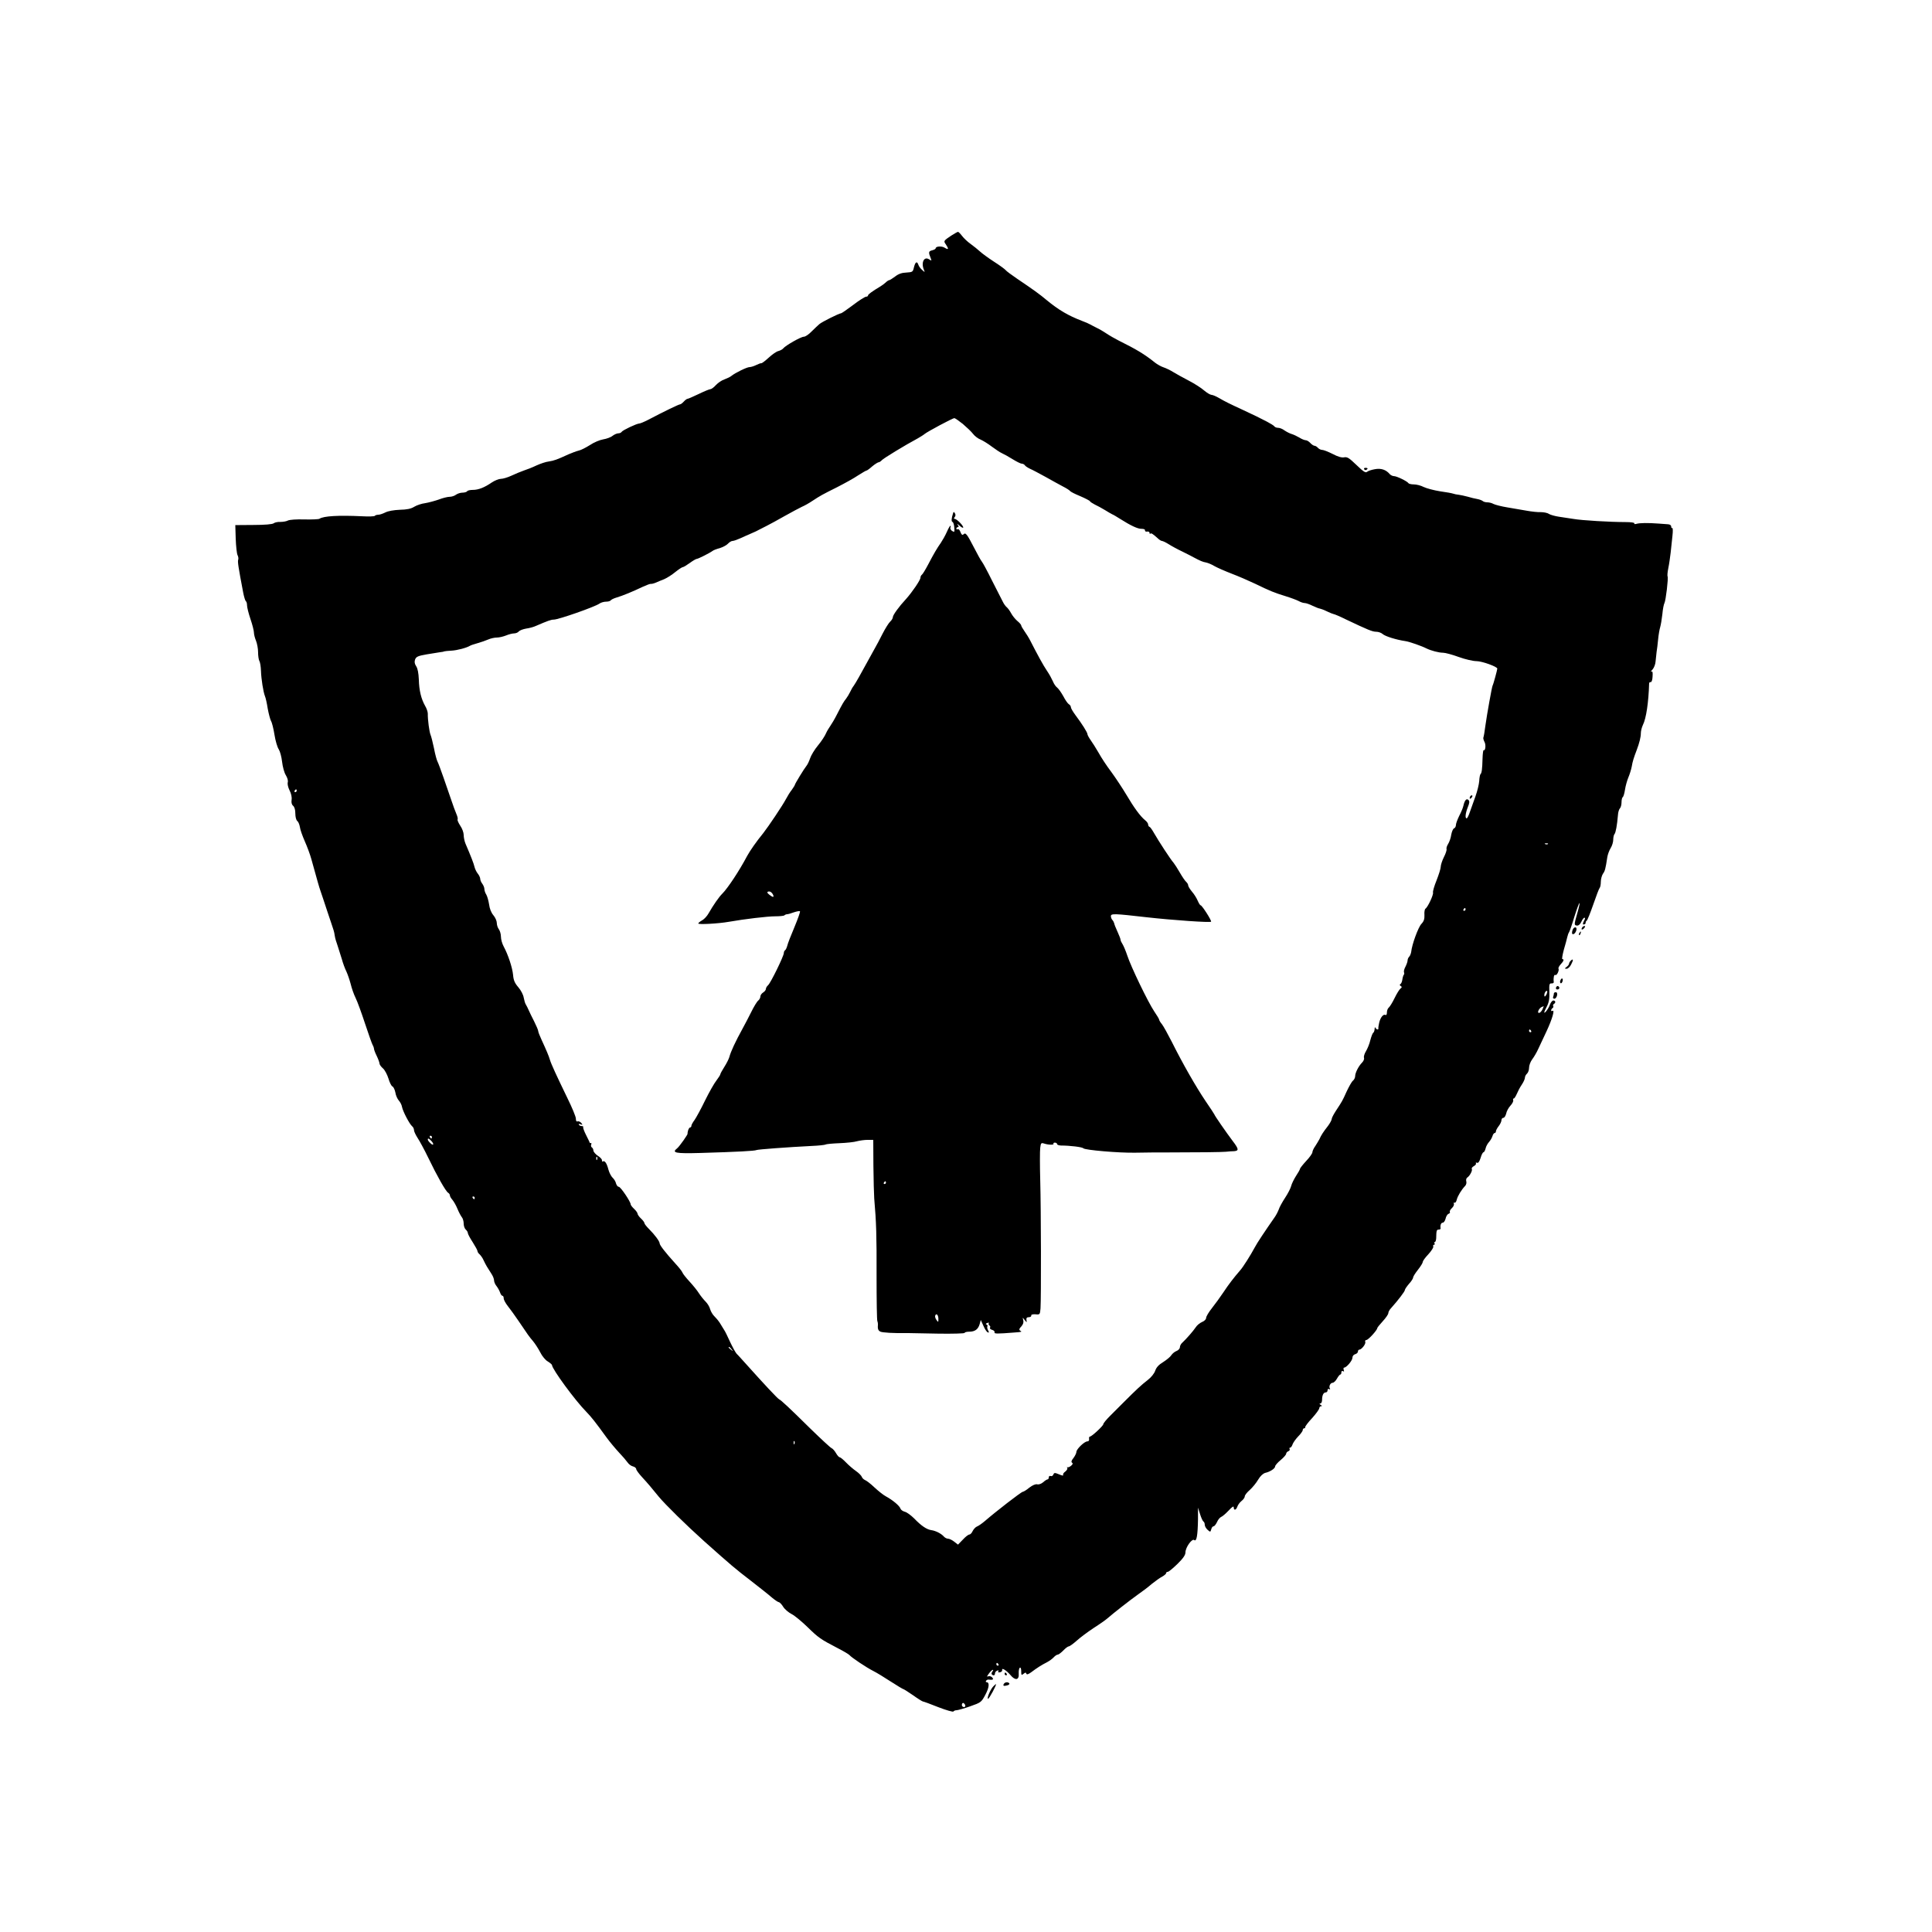 <?xml version="1.0" standalone="no"?>
<!DOCTYPE svg PUBLIC "-//W3C//DTD SVG 20010904//EN"
 "http://www.w3.org/TR/2001/REC-SVG-20010904/DTD/svg10.dtd">
<svg version="1.0" xmlns="http://www.w3.org/2000/svg"
 width="1400pt" height="1400pt" viewBox="0 0 1400 1400"
 preserveAspectRatio="xMidYMid meet">
<g transform="translate(0,1400) scale(0.1,-0.1)"
fill="#000000" stroke="none">
<path d="M6895 12294 c-58 -39 -59 -40 -41 -65 22 -33 20 -42 -7 -25 -22 15
-67 12 -67 -4 0 -4 -12 -11 -26 -14 -26 -7 -27 -14 -9 -59 7 -17 6 -18 -13 -6
-36 23 -59 -24 -37 -76 8 -20 8 -20 -13 -1 -12 10 -24 27 -27 37 -10 29 -22
22 -32 -17 -8 -35 -10 -36 -55 -39 -33 -1 -58 -10 -82 -29 -19 -14 -38 -26
-42 -26 -4 0 -16 -7 -26 -17 -10 -9 -26 -21 -36 -27 -63 -38 -92 -59 -92 -67
0 -5 -6 -9 -14 -9 -8 0 -51 -27 -94 -60 -44 -33 -83 -60 -87 -60 -14 0 -140
-63 -158 -79 -11 -9 -35 -33 -56 -53 -20 -21 -45 -38 -56 -38 -21 0 -132 -63
-150 -85 -5 -7 -21 -15 -35 -19 -14 -3 -45 -25 -70 -48 -25 -23 -49 -41 -53
-40 -4 1 -21 -5 -37 -13 -16 -8 -38 -15 -48 -15 -20 0 -105 -42 -132 -64 -8
-7 -31 -18 -50 -25 -19 -6 -47 -25 -62 -41 -15 -17 -33 -30 -40 -30 -7 0 -46
-16 -85 -35 -40 -19 -76 -35 -81 -35 -5 0 -17 -9 -27 -20 -10 -11 -22 -20 -27
-20 -9 0 -113 -50 -231 -112 -29 -15 -58 -27 -65 -27 -20 -1 -119 -48 -127
-60 -3 -6 -14 -11 -24 -11 -10 0 -29 -8 -42 -18 -13 -11 -44 -22 -69 -26 -24
-4 -67 -22 -95 -41 -29 -18 -65 -37 -81 -40 -16 -4 -49 -16 -74 -27 -85 -39
-105 -46 -143 -52 -21 -2 -61 -16 -90 -29 -29 -14 -70 -30 -92 -37 -22 -8 -62
-24 -89 -37 -28 -13 -62 -23 -77 -23 -14 0 -44 -12 -65 -26 -54 -37 -97 -54
-138 -54 -19 0 -38 -4 -41 -10 -3 -5 -19 -10 -34 -10 -15 0 -36 -7 -47 -15
-10 -8 -31 -15 -46 -15 -15 0 -51 -9 -79 -20 -29 -10 -73 -22 -98 -26 -25 -3
-61 -15 -79 -26 -24 -15 -54 -21 -105 -22 -44 -2 -84 -9 -104 -19 -18 -9 -41
-17 -52 -17 -11 0 -22 -4 -25 -8 -2 -4 -44 -6 -93 -3 -170 8 -278 2 -308 -18
-5 -4 -55 -6 -109 -5 -57 2 -109 -2 -120 -8 -11 -6 -36 -10 -55 -10 -19 1 -41
-4 -48 -10 -9 -7 -63 -12 -146 -12 l-132 -1 3 -99 c2 -54 8 -108 13 -118 6
-11 8 -26 5 -34 -5 -14 1 -53 36 -237 6 -32 15 -60 19 -63 5 -3 9 -16 9 -30 0
-14 11 -59 25 -100 14 -41 25 -85 25 -98 0 -13 7 -40 15 -59 8 -20 15 -57 15
-82 0 -26 4 -54 9 -64 6 -9 11 -42 12 -72 2 -61 17 -154 29 -184 5 -11 14 -51
20 -90 7 -38 18 -79 24 -90 7 -11 18 -56 25 -100 7 -44 21 -91 31 -105 9 -14
20 -54 24 -90 4 -36 16 -80 27 -97 12 -20 18 -41 14 -52 -3 -11 2 -36 13 -58
12 -23 18 -50 15 -69 -3 -20 1 -35 11 -43 10 -9 16 -29 16 -56 0 -24 6 -48 14
-54 8 -6 16 -26 19 -44 2 -18 18 -63 35 -102 17 -38 39 -97 48 -130 45 -162
56 -202 66 -230 6 -16 28 -84 50 -150 22 -66 43 -127 45 -135 3 -8 7 -27 9
-42 2 -15 11 -46 20 -70 8 -24 22 -68 31 -98 8 -30 23 -70 33 -90 9 -19 23
-60 31 -90 7 -30 23 -76 36 -102 13 -26 43 -109 68 -185 25 -76 50 -146 55
-155 6 -10 10 -23 10 -28 0 -6 9 -30 20 -52 11 -23 20 -48 20 -55 0 -7 11 -23
25 -35 13 -11 31 -45 40 -74 8 -28 21 -54 29 -57 7 -3 17 -23 21 -44 3 -21 15
-47 25 -58 10 -11 21 -32 23 -46 6 -32 54 -124 73 -140 8 -6 14 -19 14 -29 0
-9 12 -34 26 -56 14 -21 49 -85 77 -143 64 -133 127 -244 144 -254 7 -4 13
-13 13 -19 0 -7 8 -21 18 -32 10 -12 27 -41 37 -66 10 -25 25 -52 32 -61 7 -8
13 -29 13 -46 0 -17 7 -36 15 -43 8 -7 15 -18 15 -25 0 -7 16 -37 35 -66 19
-30 35 -59 35 -65 0 -6 7 -17 16 -24 8 -8 22 -27 29 -44 15 -32 27 -52 57 -98
10 -15 18 -36 18 -46 0 -11 8 -30 19 -43 10 -13 21 -34 25 -46 4 -13 12 -23
17 -23 5 0 9 -8 9 -19 0 -10 14 -36 31 -57 17 -22 51 -68 75 -104 73 -108 77
-114 106 -148 15 -18 39 -55 53 -82 13 -27 38 -57 55 -66 16 -10 30 -22 30
-26 0 -28 167 -256 249 -339 36 -37 66 -75 145 -184 24 -33 65 -82 91 -110 26
-27 54 -60 63 -73 8 -12 25 -25 38 -28 13 -3 24 -12 24 -19 0 -7 18 -32 40
-56 44 -48 74 -83 123 -144 49 -59 199 -206 328 -322 201 -179 222 -197 339
-287 63 -49 133 -104 154 -123 22 -18 44 -33 50 -33 6 -1 20 -15 31 -33 11
-18 38 -41 61 -53 22 -11 74 -54 116 -95 79 -77 93 -87 218 -152 41 -21 80
-44 85 -50 15 -18 124 -91 174 -116 24 -12 81 -47 127 -77 46 -30 87 -54 90
-54 3 0 35 -20 71 -45 35 -25 67 -45 72 -45 4 0 54 -18 111 -41 57 -22 106
-36 109 -31 3 5 13 9 22 9 9 0 53 12 98 28 80 28 82 30 111 84 28 52 32 91 9
91 -6 0 -7 5 -4 10 4 6 12 10 18 9 31 -4 40 1 27 15 -6 8 -19 12 -28 9 -13 -5
-12 -2 4 20 10 14 23 27 28 27 5 0 3 -6 -3 -13 -6 -8 -8 -17 -4 -20 11 -12 23
-8 23 7 0 8 7 17 16 20 9 4 13 2 8 -5 -4 -7 1 -9 12 -7 11 2 18 10 16 17 -4
19 31 -3 61 -38 34 -41 63 -36 59 12 -1 19 2 38 8 42 6 4 10 -6 10 -26 0 -28
2 -30 17 -18 13 11 17 11 20 1 3 -8 13 -6 35 10 41 31 77 54 115 73 17 9 39
25 49 36 9 10 22 19 29 19 6 0 24 14 40 30 16 17 34 30 40 30 6 0 31 18 56 40
24 22 80 64 124 93 44 28 89 60 100 70 41 36 165 133 220 172 32 22 78 57 102
78 25 20 58 44 74 52 16 9 29 20 29 25 0 6 5 10 12 10 7 0 38 26 70 57 41 40
58 65 58 83 0 37 48 104 64 90 17 -13 25 34 27 150 l0 85 15 -47 c8 -26 19
-50 24 -53 6 -3 10 -14 10 -24 0 -10 9 -26 20 -36 20 -18 21 -18 27 3 3 12 10
22 17 22 6 0 17 14 25 31 7 17 21 33 30 37 9 3 33 24 54 46 26 28 37 35 37 23
0 -24 17 -21 26 5 4 12 17 31 30 41 13 10 24 25 24 34 0 8 16 29 36 46 20 18
47 51 61 75 16 27 35 44 51 49 36 8 72 32 72 47 0 7 18 28 40 46 22 18 40 39
40 46 0 6 7 15 16 18 8 3 12 10 9 16 -3 5 -2 10 4 10 5 0 13 10 17 23 4 12 22
38 40 57 19 19 34 40 34 47 0 7 5 13 10 13 6 0 9 4 8 8 -2 5 21 35 50 66 28
31 52 64 52 72 0 7 6 14 13 14 8 0 7 4 -3 10 -10 6 -11 10 -2 10 6 0 12 11 12
24 0 35 10 56 26 56 8 0 14 7 14 16 0 9 5 12 12 8 6 -4 8 -3 5 4 -10 15 3 42
20 42 7 0 22 13 31 30 9 16 20 30 25 30 4 0 7 7 7 16 0 9 5 12 12 8 8 -5 9 -2
5 9 -3 10 -2 17 3 17 17 0 60 51 60 71 0 12 8 23 20 26 11 3 20 12 20 19 0 8
4 14 10 14 16 0 49 42 43 56 -3 8 1 14 8 14 14 0 79 72 79 86 0 4 18 26 40 50
22 24 40 50 40 58 0 9 9 26 21 38 50 56 99 120 99 130 0 6 14 26 30 45 17 18
30 39 30 46 0 7 16 32 35 56 19 24 35 50 35 57 0 7 18 32 40 55 22 24 38 49
36 56 -3 7 -1 13 5 13 6 0 7 5 4 10 -3 6 -2 10 2 10 5 0 9 12 10 27 1 56 3 63
18 63 8 0 14 3 14 8 -4 23 3 42 15 42 8 0 17 13 21 29 3 16 13 32 21 35 9 3
13 10 10 15 -3 4 4 17 15 27 11 10 17 24 14 31 -2 8 0 11 5 8 5 -3 13 7 16 22
7 27 34 72 62 101 7 8 10 22 7 32 -3 10 0 22 7 27 18 11 40 52 33 63 -3 5 4
14 15 20 11 6 18 15 15 20 -3 6 0 7 8 4 9 -3 17 8 26 36 6 22 16 40 20 40 5 0
12 12 16 28 3 15 15 36 25 47 10 11 21 30 25 43 3 12 11 22 16 22 5 0 9 6 9
13 0 6 9 23 20 37 11 14 20 33 20 43 0 9 6 17 14 17 7 0 16 14 20 30 3 17 17
43 31 58 14 15 23 33 20 40 -2 6 -1 12 4 12 5 0 14 15 22 33 7 17 23 48 36 67
13 19 23 42 23 51 0 9 7 22 15 29 8 7 15 26 15 43 0 16 10 44 23 61 13 17 33
51 44 76 12 25 39 83 61 130 40 86 60 156 42 145 -6 -3 -10 -2 -10 4 0 5 5 13
10 16 6 4 8 10 5 15 -3 5 -1 11 5 15 15 9 12 25 -4 25 -8 0 -19 -14 -25 -30
-9 -28 -41 -70 -41 -55 0 3 9 23 20 44 14 28 19 56 17 102 -2 56 0 64 16 63 9
-1 17 3 16 10 -4 30 2 57 11 51 11 -7 31 35 23 47 -2 4 5 18 16 30 22 23 27
38 12 38 -4 0 1 30 11 68 11 37 22 78 25 92 3 14 9 30 13 35 4 6 22 57 39 114
36 114 52 135 21 25 -24 -84 -25 -89 -2 -91 11 -1 23 10 31 28 7 16 17 29 22
29 6 0 6 -8 -1 -19 -13 -25 -13 -34 1 -29 6 2 10 7 9 12 -1 5 3 12 8 15 5 3
26 56 47 116 21 61 41 114 46 120 5 5 9 25 9 45 0 19 7 45 15 58 15 20 19 35
32 121 3 19 14 49 24 65 11 17 19 45 19 62 0 16 4 34 9 40 9 9 19 65 25 137 1
21 8 43 14 49 7 7 12 27 12 44 0 18 4 35 9 38 5 3 12 27 16 53 4 27 15 66 24
88 10 23 21 59 25 80 6 37 15 65 36 120 20 53 30 94 30 122 0 16 7 43 15 60
24 48 41 164 45 300 0 7 5 12 11 10 7 -1 13 15 14 41 2 30 0 40 -8 35 -7 -3
-3 4 8 16 11 13 21 39 22 60 2 20 5 50 7 66 3 17 8 57 11 90 3 33 10 74 15 90
5 17 12 59 16 95 3 35 10 71 15 80 10 18 29 181 23 192 -3 5 -1 32 5 61 6 28
13 79 17 112 3 33 9 88 13 122 4 34 3 59 -1 57 -4 -3 -8 2 -8 10 0 10 -9 16
-22 17 -13 1 -43 3 -68 5 -79 6 -140 5 -162 -2 -12 -3 -18 -2 -15 3 4 6 -23
10 -66 10 -108 0 -315 12 -377 23 -30 5 -77 12 -105 16 -27 4 -59 13 -71 20
-11 8 -38 13 -60 13 -21 -1 -66 4 -99 10 -33 6 -96 17 -140 24 -44 7 -90 19
-102 25 -12 7 -32 12 -45 12 -13 0 -28 4 -33 9 -6 5 -23 12 -40 15 -16 3 -48
10 -70 17 -22 6 -51 12 -65 14 -14 1 -32 5 -40 8 -8 3 -51 11 -95 17 -44 7
-97 21 -118 31 -21 11 -53 19 -72 19 -18 0 -36 4 -39 9 -9 14 -85 51 -105 51
-10 0 -24 7 -32 16 -25 30 -62 43 -107 34 -23 -4 -48 -12 -56 -19 -11 -9 -26
1 -77 50 -53 51 -67 60 -90 55 -18 -3 -45 5 -83 25 -32 16 -65 29 -75 29 -10
0 -24 7 -31 15 -7 8 -18 15 -25 15 -6 0 -20 9 -30 20 -10 11 -25 20 -33 20 -8
0 -29 8 -46 19 -17 10 -42 22 -56 26 -14 4 -37 16 -52 26 -14 11 -35 19 -46
19 -12 0 -24 5 -27 10 -4 6 -28 21 -53 34 -26 13 -60 30 -77 39 -16 8 -59 28
-95 45 -102 47 -132 62 -175 87 -22 13 -48 24 -57 24 -10 1 -33 15 -53 32 -19
17 -70 50 -113 72 -42 22 -93 50 -112 62 -19 12 -50 27 -68 33 -19 6 -46 22
-62 34 -77 62 -136 97 -265 161 -27 14 -66 36 -85 49 -19 13 -51 32 -70 41
-19 10 -42 21 -50 26 -8 5 -35 17 -60 26 -99 38 -169 79 -255 150 -51 43 -97
76 -217 157 -38 26 -75 53 -81 61 -7 8 -45 36 -86 62 -40 26 -85 59 -100 73
-14 13 -45 38 -67 54 -23 16 -51 43 -63 59 -12 16 -25 29 -29 29 -4 0 -25 -12
-47 -26z m82 -1366 c28 -24 62 -56 74 -72 12 -16 37 -35 56 -42 18 -8 55 -31
81 -51 26 -19 58 -41 72 -47 14 -6 48 -25 77 -43 29 -18 59 -33 67 -33 8 0 18
-5 22 -11 3 -6 21 -18 38 -26 17 -7 67 -34 111 -58 44 -25 101 -56 127 -70 26
-13 49 -28 52 -33 3 -5 36 -22 73 -37 37 -16 70 -33 71 -37 2 -5 18 -15 35
-24 18 -8 50 -26 72 -39 22 -14 47 -28 55 -32 8 -3 33 -18 55 -32 79 -50 130
-74 157 -73 16 0 27 -4 25 -11 -1 -7 6 -11 16 -9 9 2 17 -3 17 -9 0 -7 3 -10
6 -6 6 6 17 -1 55 -35 10 -10 24 -18 29 -18 6 0 27 -10 48 -23 20 -13 66 -38
102 -55 36 -18 72 -36 80 -41 47 -25 65 -33 89 -37 14 -3 42 -14 61 -26 19
-11 76 -36 125 -55 50 -19 126 -52 170 -73 109 -53 139 -65 220 -90 39 -12 82
-28 97 -36 14 -8 33 -14 43 -14 9 0 35 -9 57 -20 23 -11 47 -20 52 -20 6 -1
29 -9 51 -20 22 -11 44 -19 49 -20 5 0 46 -17 90 -39 158 -75 191 -89 219 -89
15 0 36 -7 47 -17 18 -16 97 -41 165 -51 28 -4 117 -35 152 -53 33 -16 89 -31
120 -31 16 0 68 -14 114 -31 47 -17 104 -30 129 -30 39 0 150 -40 150 -54 0
-9 -29 -116 -34 -123 -5 -8 -41 -210 -51 -282 -8 -59 -12 -83 -16 -95 -2 -5 2
-19 8 -31 12 -20 7 -68 -6 -60 -3 3 -7 -26 -8 -62 -2 -78 -6 -105 -15 -112 -3
-3 -8 -25 -9 -50 -2 -25 -14 -74 -27 -110 -13 -36 -31 -86 -40 -112 -9 -27
-19 -48 -24 -48 -13 0 -9 37 8 80 13 32 14 44 5 53 -14 14 -28 -2 -37 -43 -3
-14 -16 -46 -30 -72 -13 -27 -24 -56 -24 -67 0 -10 -6 -21 -14 -24 -7 -3 -16
-24 -20 -47 -3 -23 -14 -52 -22 -65 -9 -14 -14 -30 -12 -37 3 -7 -6 -34 -19
-59 -13 -26 -23 -58 -23 -70 0 -13 -14 -57 -30 -98 -17 -41 -28 -81 -26 -88 6
-14 -38 -108 -55 -118 -5 -4 -9 -24 -7 -46 1 -29 -4 -45 -22 -64 -23 -24 -69
-150 -74 -203 -2 -12 -8 -28 -14 -34 -7 -7 -12 -19 -12 -27 0 -9 -7 -29 -15
-45 -9 -16 -14 -35 -11 -42 3 -7 2 -15 -2 -18 -3 -4 -8 -19 -10 -34 -2 -15 -8
-30 -14 -33 -7 -4 -6 -9 2 -14 10 -6 10 -10 -2 -19 -8 -6 -27 -37 -42 -68 -15
-31 -34 -62 -42 -69 -8 -6 -14 -22 -14 -36 0 -14 -4 -21 -10 -18 -15 9 -37
-17 -46 -56 -4 -19 -7 -37 -6 -41 3 -13 -16 -9 -21 5 -3 6 -6 2 -6 -10 -1 -12
-5 -24 -10 -27 -5 -3 -14 -27 -21 -53 -6 -27 -21 -63 -32 -81 -11 -18 -17 -39
-14 -47 3 -9 -3 -24 -14 -35 -25 -25 -50 -74 -50 -98 0 -11 -7 -26 -16 -33 -9
-7 -29 -43 -46 -79 -31 -69 -32 -70 -78 -140 -16 -25 -30 -51 -30 -59 0 -7
-12 -30 -27 -50 -33 -42 -50 -68 -62 -96 -6 -11 -19 -33 -30 -50 -12 -16 -21
-37 -21 -45 0 -8 -20 -37 -45 -63 -25 -27 -45 -53 -45 -57 0 -5 -13 -28 -29
-52 -15 -24 -31 -56 -35 -73 -4 -16 -24 -55 -44 -85 -19 -29 -41 -68 -46 -85
-6 -16 -19 -41 -29 -55 -69 -99 -130 -190 -145 -220 -30 -56 -85 -143 -105
-165 -46 -53 -86 -105 -122 -160 -22 -33 -59 -84 -82 -113 -24 -30 -43 -62
-43 -72 0 -10 -12 -23 -30 -30 -16 -7 -37 -24 -46 -39 -18 -27 -67 -83 -96
-110 -10 -8 -18 -24 -18 -33 0 -10 -11 -23 -25 -28 -13 -5 -30 -19 -37 -30 -7
-12 -34 -34 -59 -50 -33 -20 -50 -39 -58 -63 -7 -20 -29 -48 -54 -67 -48 -37
-86 -73 -170 -157 -32 -32 -79 -79 -105 -105 -26 -26 -47 -52 -47 -58 0 -12
-84 -90 -97 -90 -5 0 -8 -8 -6 -17 2 -10 -3 -18 -13 -18 -21 0 -79 -56 -79
-76 0 -9 -10 -29 -21 -44 -15 -18 -18 -29 -11 -34 8 -5 6 -12 -7 -23 -11 -9
-23 -13 -27 -10 -4 4 -4 2 0 -5 3 -6 -3 -18 -15 -27 -12 -8 -18 -19 -15 -25 4
-6 -9 -4 -29 5 -32 13 -36 13 -42 -1 -3 -9 -12 -14 -19 -11 -8 3 -14 -1 -14
-9 0 -8 -4 -15 -8 -15 -5 0 -20 -9 -33 -21 -14 -12 -32 -18 -43 -15 -12 3 -33
-6 -57 -24 -20 -17 -42 -30 -47 -30 -11 0 -199 -146 -275 -212 -21 -18 -47
-36 -58 -40 -10 -4 -24 -19 -31 -33 -6 -14 -17 -25 -24 -25 -7 0 -28 -16 -47
-37 l-35 -36 -27 21 c-15 12 -36 22 -45 22 -10 0 -23 7 -31 16 -17 20 -59 42
-91 46 -33 5 -72 31 -123 84 -23 23 -54 46 -68 49 -15 4 -29 14 -32 23 -6 20
-56 62 -106 89 -19 10 -56 40 -84 66 -27 26 -58 49 -67 52 -9 4 -20 14 -23 23
-3 9 -22 28 -42 42 -20 14 -53 42 -72 62 -20 21 -41 38 -46 38 -6 0 -18 14
-27 30 -10 17 -24 33 -32 36 -8 3 -77 67 -154 142 -155 153 -211 205 -226 212
-11 5 -111 112 -231 246 -33 36 -67 75 -77 84 -9 10 -30 49 -48 87 -17 37 -35
75 -41 83 -5 8 -17 28 -27 44 -9 17 -29 41 -43 55 -15 14 -29 39 -33 54 -4 16
-18 40 -32 54 -14 14 -36 41 -49 61 -13 21 -44 59 -69 86 -25 27 -48 56 -51
65 -3 9 -27 39 -53 67 -68 75 -112 131 -112 144 0 15 -36 63 -77 104 -18 18
-33 37 -33 42 0 6 -11 21 -25 34 -14 13 -25 29 -25 35 0 6 -11 22 -25 35 -14
13 -25 28 -25 33 0 19 -73 127 -86 127 -8 0 -16 11 -20 24 -3 14 -14 32 -25
42 -10 9 -24 36 -30 58 -12 47 -27 68 -40 60 -5 -3 -8 0 -7 7 2 7 -11 22 -29
33 -18 12 -32 29 -33 38 0 9 -5 20 -11 23 -6 4 -8 13 -5 21 3 8 2 13 -2 11 -4
-1 -8 0 -9 3 0 3 -12 27 -26 55 -14 27 -23 53 -21 57 3 4 -2 8 -10 8 -8 0 -18
4 -21 10 -4 6 1 7 12 3 16 -6 16 -5 5 10 -8 8 -19 14 -26 11 -9 -3 -13 3 -13
20 0 14 -28 81 -61 148 -77 159 -118 247 -127 278 -8 28 -26 70 -61 146 -13
28 -24 56 -24 63 0 6 -13 37 -29 69 -16 31 -34 68 -40 82 -6 14 -15 32 -20 40
-6 8 -12 31 -16 51 -3 20 -20 53 -39 75 -26 30 -35 51 -38 89 -5 53 -36 147
-68 206 -11 20 -20 52 -20 71 0 19 -7 43 -15 54 -8 10 -15 31 -15 46 0 14 -11
40 -25 56 -16 19 -27 48 -31 79 -4 26 -13 58 -20 70 -8 12 -14 31 -14 41 0 10
-7 27 -15 38 -8 10 -15 26 -15 35 0 9 -8 27 -19 40 -10 13 -20 35 -23 49 -5
22 -25 74 -65 167 -7 17 -13 45 -13 63 0 17 -11 47 -25 67 -13 20 -22 40 -19
45 3 4 -1 22 -9 40 -8 18 -24 62 -36 98 -13 36 -38 110 -57 165 -19 55 -39
108 -44 117 -5 9 -17 52 -25 95 -9 43 -20 87 -25 98 -9 21 -21 111 -20 154 0
13 -9 39 -20 57 -28 50 -43 110 -45 190 -2 46 -8 79 -19 96 -12 18 -14 32 -8
49 8 20 20 26 83 37 41 7 85 14 99 16 14 1 27 4 30 6 3 1 26 4 51 5 41 2 109
20 134 35 6 4 30 12 55 19 25 7 60 19 78 27 18 8 46 14 63 14 16 0 46 7 66 15
19 8 46 15 58 15 12 0 28 6 34 14 7 8 31 17 54 21 23 3 56 12 72 20 84 36 108
45 128 45 34 0 297 92 331 116 11 8 33 14 48 14 15 0 29 4 33 9 3 5 22 15 43
21 44 13 117 43 188 77 28 13 55 23 60 22 5 -1 20 2 34 8 14 6 42 18 63 26 21
9 57 32 81 52 24 19 48 35 53 35 6 0 29 14 51 30 23 17 46 30 51 30 10 0 95
43 115 58 6 5 29 14 52 20 22 7 49 21 59 32 10 11 25 20 33 20 9 0 34 9 56 19
23 10 59 27 81 36 22 9 47 21 55 26 8 4 33 17 55 28 22 11 81 43 130 71 50 28
106 58 125 67 19 8 53 27 75 42 61 40 72 46 180 100 55 28 124 66 153 86 30
19 57 35 61 35 4 0 22 13 41 30 19 16 40 29 46 30 6 0 17 7 24 15 11 13 170
110 260 158 19 11 42 25 50 32 20 17 202 114 215 115 6 0 33 -19 62 -42z
m-4827 -2658 c0 -5 -5 -10 -11 -10 -5 0 -7 5 -4 10 3 6 8 10 11 10 2 0 4 -4 4
-10z m9067 -386 c-3 -3 -12 -4 -19 -1 -8 3 -5 6 6 6 11 1 17 -2 13 -5z m-597
-474 c0 -5 -5 -10 -11 -10 -5 0 -7 5 -4 10 3 6 8 10 11 10 2 0 4 -4 4 -10z
m587 -615 c-7 -13 -14 -20 -15 -14 -5 14 6 39 17 39 5 0 4 -11 -2 -25z m-30
-110 c-7 -14 -18 -25 -25 -25 -16 0 1 35 20 43 7 3 14 6 15 6 0 1 -4 -10 -10
-24z m-82 -155 c3 -5 1 -10 -4 -10 -6 0 -11 5 -11 10 0 6 2 10 4 10 3 0 8 -4
11 -10z m-7965 -770 c0 -5 -2 -10 -4 -10 -3 0 -8 5 -11 10 -3 6 -1 10 4 10 6
0 11 -4 11 -10z m-6 -26 c23 -23 19 -40 -4 -19 -11 10 -20 22 -20 27 0 12 7
10 24 -8z m1203 -136 c-3 -8 -6 -5 -6 6 -1 11 2 17 5 13 3 -3 4 -12 1 -19z
m-887 -278 c0 -5 -2 -10 -4 -10 -3 0 -8 5 -11 10 -3 6 -1 10 4 10 6 0 11 -4
11 -10z m1861 -1097 c13 -16 12 -17 -3 -4 -10 7 -18 15 -18 17 0 8 8 3 21 -13z
m456 -685 c-3 -8 -6 -5 -6 6 -1 11 2 17 5 13 3 -3 4 -12 1 -19z m1478 -1598
c3 -5 1 -10 -4 -10 -6 0 -11 5 -11 10 0 6 2 10 4 10 3 0 8 -4 11 -10z m-241
-295 c3 -9 0 -15 -9 -15 -8 0 -15 7 -15 15 0 8 4 15 9 15 5 0 11 -7 15 -15z"/>
<path d="M6906 10280 c-12 -38 -13 -59 -4 -62 6 -2 12 -20 13 -40 3 -34 2 -36
-15 -26 -10 6 -16 18 -13 25 3 7 3 13 0 13 -4 0 -15 -20 -26 -45 -11 -25 -31
-60 -43 -78 -28 -40 -48 -73 -93 -159 -19 -36 -39 -69 -45 -73 -5 -3 -10 -13
-10 -21 0 -17 -60 -105 -104 -154 -53 -57 -96 -117 -96 -132 0 -8 -9 -23 -19
-32 -11 -10 -36 -50 -56 -89 -20 -40 -44 -85 -54 -102 -17 -31 -66 -120 -116
-210 -15 -27 -33 -57 -39 -65 -7 -8 -18 -28 -26 -45 -8 -16 -21 -38 -29 -48
-16 -20 -25 -34 -66 -114 -16 -32 -38 -69 -48 -83 -10 -14 -25 -39 -32 -55 -7
-17 -32 -56 -57 -86 -25 -30 -51 -73 -58 -95 -7 -21 -19 -46 -27 -55 -15 -18
-83 -129 -83 -136 0 -3 -10 -19 -22 -36 -13 -16 -32 -47 -43 -68 -23 -44 -127
-199 -164 -246 -50 -61 -95 -126 -116 -164 -58 -110 -142 -236 -181 -275 -23
-22 -66 -84 -99 -142 -11 -20 -32 -43 -47 -51 -16 -9 -28 -19 -28 -23 0 -9
147 -1 220 12 120 21 282 40 338 40 32 0 62 3 66 7 4 4 13 8 19 8 7 0 29 6 50
14 21 7 41 11 44 7 3 -3 -15 -54 -40 -114 -25 -59 -49 -120 -52 -135 -4 -15
-11 -30 -16 -33 -5 -3 -9 -12 -9 -20 0 -22 -96 -218 -114 -233 -9 -8 -16 -20
-16 -27 0 -8 -9 -19 -20 -26 -11 -7 -20 -20 -20 -29 0 -9 -7 -23 -16 -30 -9
-7 -32 -45 -51 -84 -19 -38 -46 -90 -60 -115 -55 -100 -87 -169 -98 -210 -4
-14 -20 -46 -36 -71 -16 -25 -29 -49 -29 -53 0 -5 -13 -25 -28 -45 -16 -20
-53 -85 -83 -146 -29 -60 -64 -124 -76 -141 -13 -17 -23 -36 -23 -42 0 -7 -4
-12 -9 -12 -5 0 -11 -10 -15 -22 -3 -13 -5 -23 -4 -23 7 0 -59 -94 -75 -106
-42 -33 -13 -39 166 -34 275 8 398 15 408 21 9 5 225 21 402 30 49 2 93 7 99
10 6 4 52 8 102 10 50 2 107 8 126 14 19 5 54 10 77 10 l41 0 1 -187 c1 -104
4 -210 6 -238 15 -170 18 -274 17 -560 0 -175 2 -324 6 -330 3 -5 5 -22 3 -37
-1 -18 4 -30 17 -37 15 -8 98 -13 202 -11 8 0 104 -2 213 -4 108 -2 197 1 197
5 0 5 15 9 33 9 42 0 65 17 76 55 l8 30 19 -42 c10 -24 24 -45 32 -48 10 -3
10 0 2 15 -6 11 -8 24 -5 29 3 5 0 11 -7 13 -7 3 -5 7 6 11 9 4 15 3 11 -2 -3
-5 -1 -12 5 -16 6 -4 8 -11 4 -16 -3 -6 4 -13 16 -16 11 -3 19 -11 17 -17 -5
-12 17 -12 143 -2 57 4 58 5 42 14 -9 6 -7 14 9 30 13 15 18 30 14 45 -6 22
-6 22 10 2 16 -20 17 -20 13 0 -2 14 3 20 17 20 11 0 19 5 18 12 -2 7 10 10
30 9 33 -3 33 -2 37 43 5 75 4 710 -2 926 -3 110 -3 217 0 238 4 33 7 37 26
31 32 -11 76 -12 70 -2 -3 4 2 8 10 8 9 0 16 -5 16 -10 0 -6 12 -10 28 -11 65
0 155 -11 162 -20 12 -13 255 -34 375 -32 72 2 184 2 250 2 206 0 379 2 410 5
17 2 42 4 58 4 36 3 34 16 -12 76 -46 61 -131 184 -131 190 0 2 -29 46 -64 97
-70 104 -165 270 -244 428 -29 57 -61 115 -72 129 -11 13 -20 28 -20 32 0 5
-16 32 -36 61 -45 67 -169 324 -195 404 -11 33 -26 69 -34 82 -8 12 -15 27
-15 33 0 6 -10 32 -22 58 -12 26 -23 53 -24 61 -2 7 -7 18 -13 24 -6 6 -11 19
-11 28 0 20 24 19 260 -8 187 -21 461 -40 466 -32 5 8 -66 119 -76 119 -4 0
-13 15 -21 33 -7 17 -25 47 -41 65 -15 18 -28 39 -28 46 0 8 -7 19 -15 26 -7
6 -28 36 -45 66 -17 30 -38 62 -46 72 -19 20 -109 158 -142 216 -13 23 -27 43
-32 44 -6 2 -10 10 -10 17 0 8 -10 22 -23 32 -34 28 -79 89 -135 184 -28 47
-77 121 -109 165 -33 43 -74 106 -92 139 -19 33 -45 74 -58 92 -12 17 -23 37
-23 43 0 12 -39 74 -87 138 -18 24 -33 50 -33 57 0 8 -7 18 -15 22 -8 5 -26
31 -40 58 -15 27 -35 55 -44 62 -10 7 -24 27 -31 45 -8 18 -26 52 -42 75 -27
39 -72 122 -121 218 -11 22 -31 54 -44 72 -12 17 -23 36 -23 41 0 5 -13 20
-29 33 -15 13 -35 38 -44 55 -9 17 -23 36 -31 43 -9 7 -22 25 -29 40 -7 14
-42 82 -77 151 -34 69 -68 132 -75 140 -7 8 -32 53 -56 100 -52 101 -62 113
-77 98 -8 -8 -14 -4 -22 16 -5 15 -14 24 -20 21 -5 -3 -10 -1 -10 4 0 6 5 11
11 11 8 0 7 6 -2 18 -7 9 -1 6 14 -7 15 -14 27 -19 27 -13 0 14 -47 62 -62 62
-7 0 -7 4 0 13 7 8 7 18 2 27 -8 13 -10 12 -14 0z m-1306 -2760 c12 -23 3 -25
-22 -6 -22 16 -23 26 -3 26 8 0 19 -9 25 -20z m820 -2090 c0 -5 -5 -10 -11
-10 -5 0 -7 5 -4 10 3 6 8 10 11 10 2 0 4 -4 4 -10z m380 -988 c0 -24 -1 -25
-14 -7 -8 11 -12 25 -9 32 8 20 23 4 23 -25z"/>
<path d="M10657 8233 c-4 -3 -7 -11 -7 -17 0 -6 5 -5 12 2 6 6 9 14 7 17 -3 3
-9 2 -12 -2z"/>
<path d="M9885 10600 c4 -6 11 -8 16 -5 14 9 11 15 -7 15 -8 0 -12 -5 -9 -10z"/>
<path d="M11465 7279 c-11 -17 1 -21 15 -4 8 9 8 15 2 15 -6 0 -14 -5 -17 -11z"/>
<path d="M11395 7259 c-4 -11 -4 -23 -2 -26 9 -8 24 5 30 27 7 27 -20 27 -28
-1z"/>
<path d="M11445 7239 c-4 -6 -5 -12 -2 -15 2 -3 7 2 10 11 7 17 1 20 -8 4z"/>
<path d="M11382 7038 c-7 -7 -12 -16 -12 -21 0 -6 -8 -16 -17 -23 -17 -13 -17
-13 -1 -14 10 0 25 14 33 31 18 33 16 46 -3 27z"/>
<path d="M11307 6895 c-4 -8 -2 -17 2 -20 5 -2 11 4 14 15 6 23 -8 27 -16 5z"/>
<path d="M11276 6845 c-3 -9 0 -15 9 -15 16 0 20 16 6 24 -5 3 -11 -1 -15 -9z"/>
<path d="M11260 6801 c0 -5 -2 -16 -5 -24 -4 -8 0 -14 9 -14 8 0 16 11 19 24
3 15 -1 23 -9 23 -8 0 -14 -4 -14 -9z"/>
<path d="M7280 1870 c0 -5 5 -10 11 -10 5 0 7 5 4 10 -3 6 -8 10 -11 10 -2 0
-4 -4 -4 -10z"/>
<path d="M7275 1799 c-10 -15 -2 -19 23 -12 12 3 19 9 16 14 -7 12 -31 11 -39
-2z"/>
<path d="M7199 1781 c-21 -20 -51 -91 -39 -91 8 0 63 102 57 106 -1 1 -9 -6
-18 -15z"/>
</g>
</svg>
